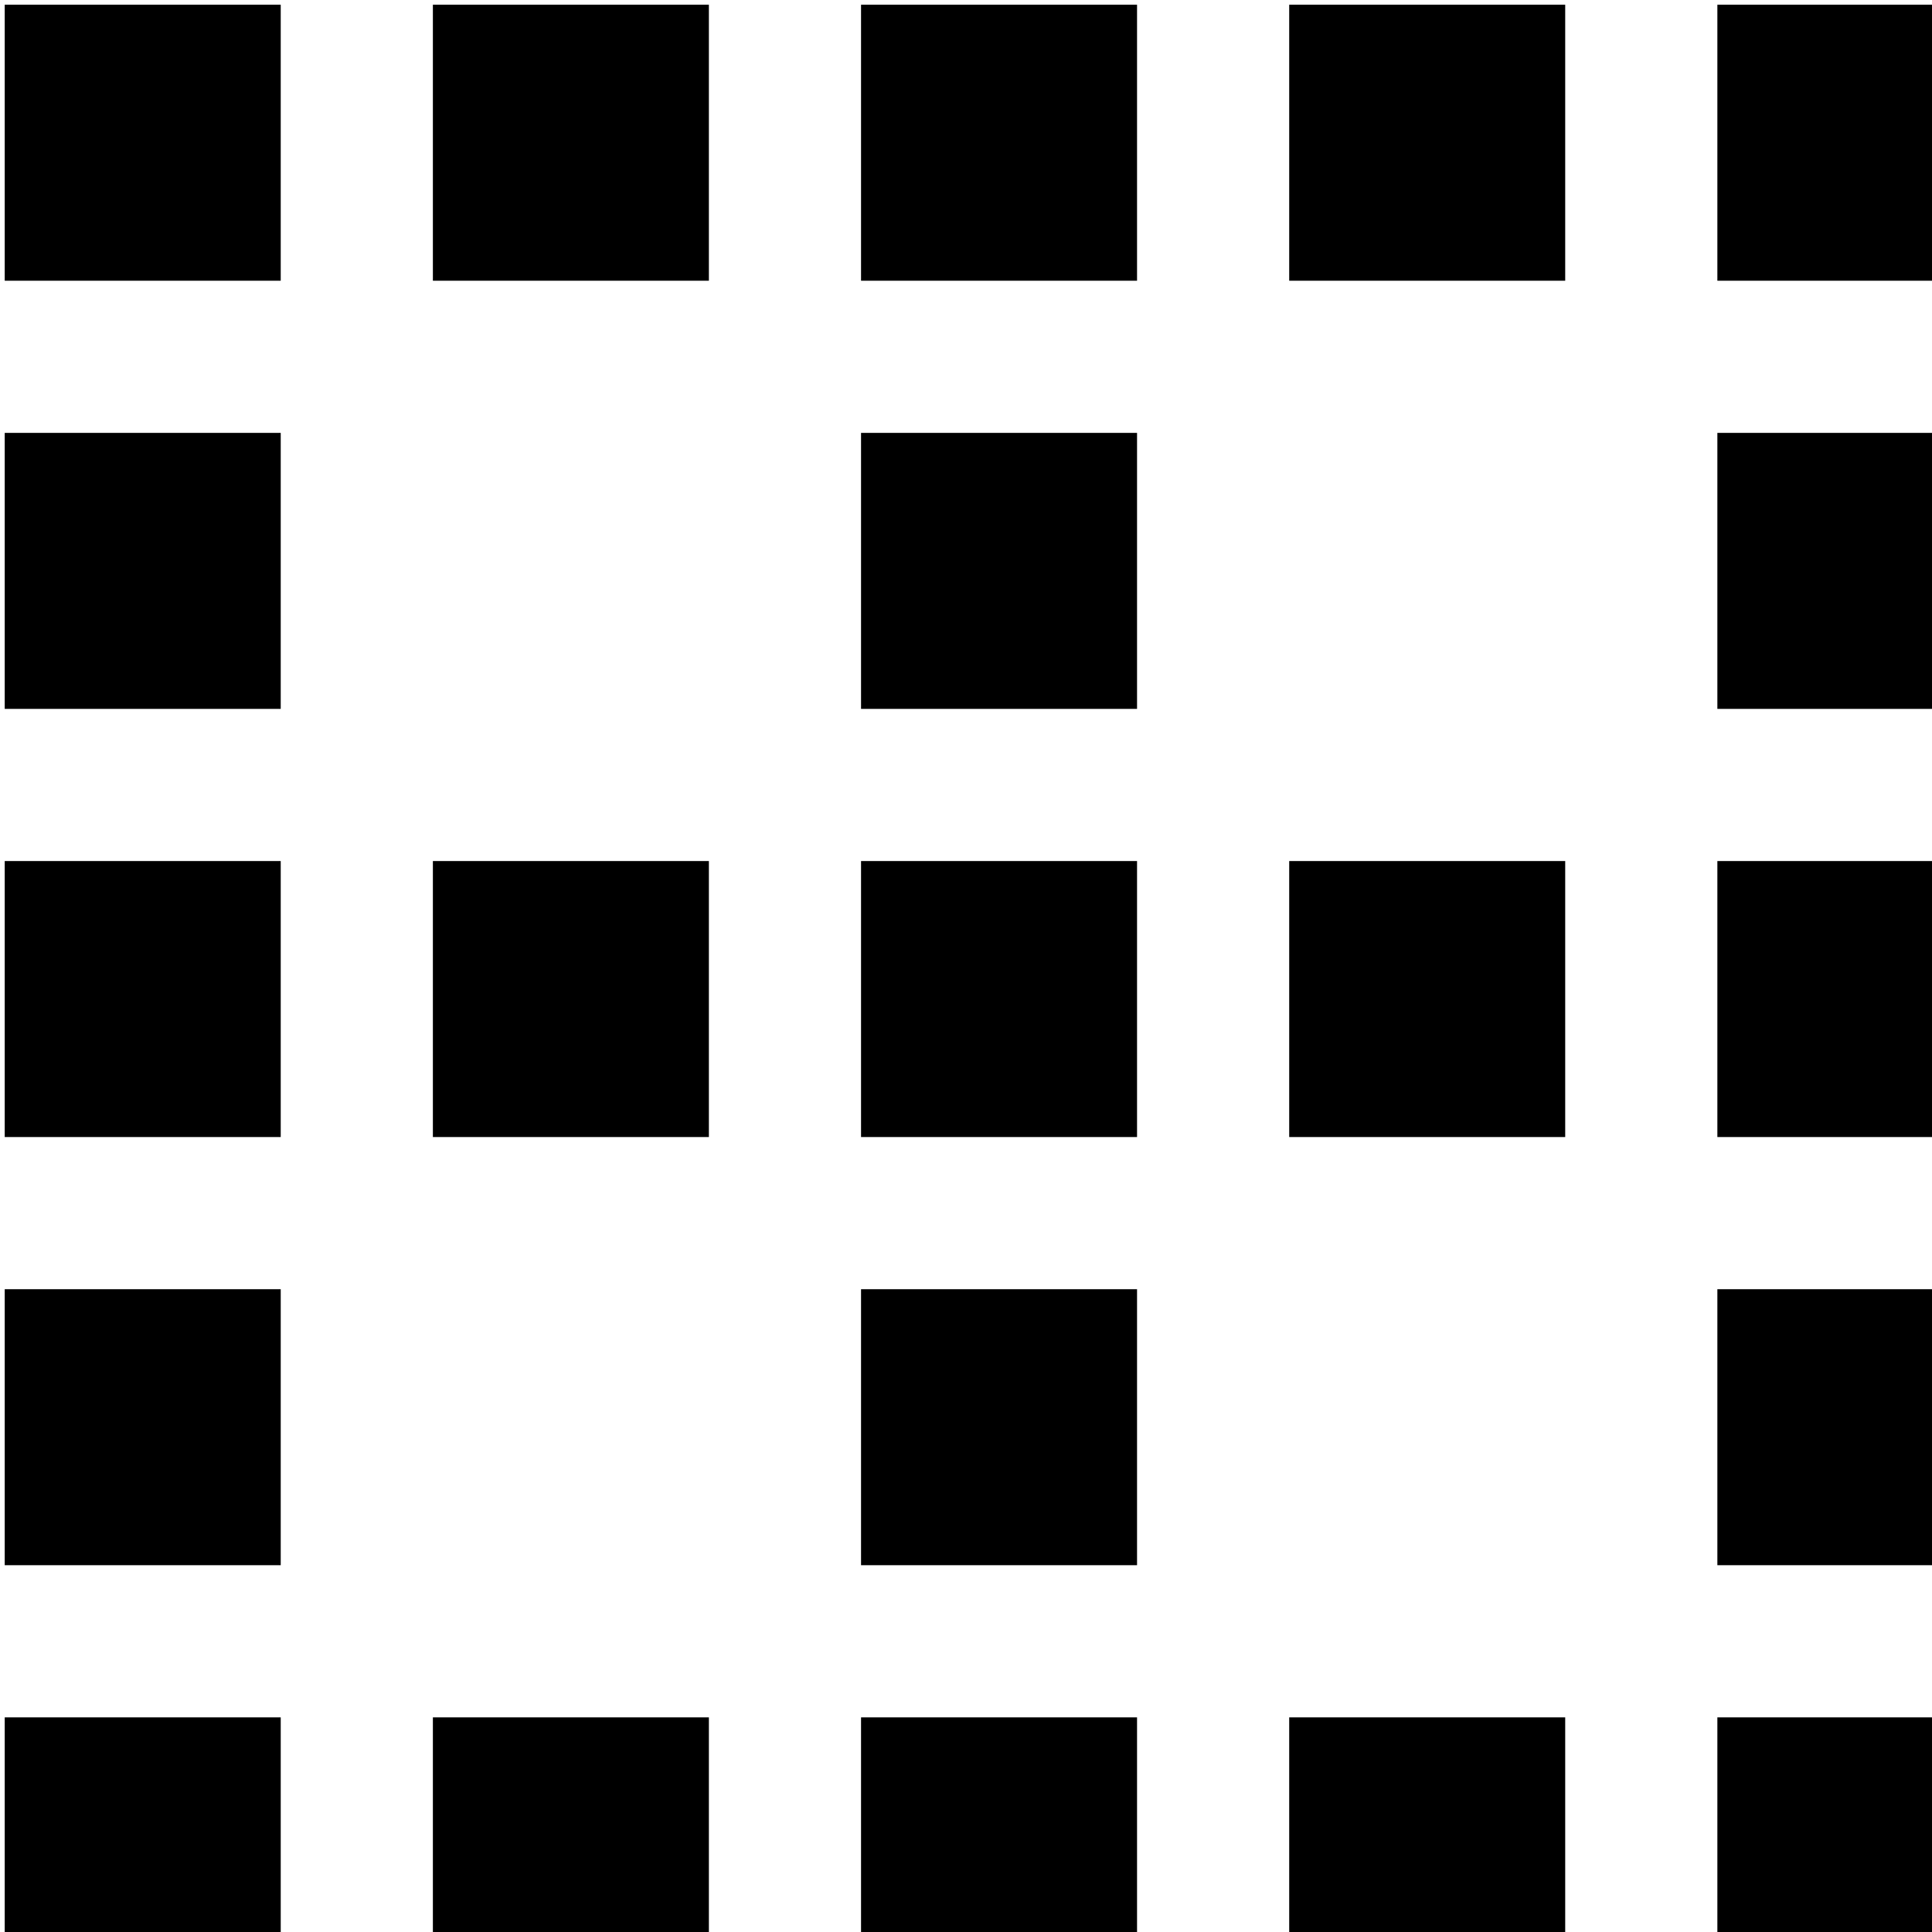 <svg id="Capa_1" enable-background="new 0 0 409.294 409.294" height="512" viewBox="0 0 409.294 409.294" width="512" xmlns="http://www.w3.org/2000/svg"><path id="path-1_241_" d="m175.412 87.706h58.471v58.471h-58.471z" transform="translate(7 4)"/><path id="path-1_240_" d="m0 0h58.471v58.471h-58.471z" transform="translate(1 1)"/><path id="path-1_239_" d="m0 263.118h58.471v58.471h-58.471z" transform="translate(1 10)"/><path id="path-1_238_" d="m0 350.824h58.471v58.471h-58.471z" transform="translate(1 13)"/><path id="path-1_237_" d="m87.706 350.824h58.471v58.471h-58.471z" transform="translate(4 13)"/><path id="path-1_236_" d="m175.412 350.824h58.471v58.471h-58.471z" transform="translate(7 13)"/><path id="path-1_235_" d="m175.412 263.118h58.471v58.471h-58.471z" transform="translate(7 10)"/><path id="path-1_234_" d="m263.118 175.412h58.471v58.471h-58.471z" transform="translate(10 7)"/><path id="path-1_233_" d="m87.706 175.412h58.471v58.471h-58.471z" transform="translate(4 7)"/><path id="path-1_232_" d="m0 175.412h58.471v58.471h-58.471z" transform="translate(1 7)"/><path id="path-1_231_" d="m0 87.706h58.471v58.471h-58.471z" transform="translate(1 4)"/><path id="path-1_230_" d="m350.824 0h58.471v58.471h-58.471z" transform="translate(13 1)"/><path id="path-1_229_" d="m350.824 175.412h58.471v58.471h-58.471z" transform="translate(13 7)"/><path id="path-1_228_" d="m350.824 350.824h58.471v58.471h-58.471z" transform="translate(13 13)"/><path id="path-1_227_" d="m263.118 350.824h58.471v58.471h-58.471z" transform="translate(10 13)"/><path id="path-1_226_" d="m350.824 263.118h58.471v58.471h-58.471z" transform="translate(13 10)"/><path id="path-1_225_" d="m350.824 87.706h58.471v58.471h-58.471z" transform="translate(13 4)"/><path id="path-1_224_" d="m87.706 0h58.471v58.471h-58.471z" transform="translate(4 1)"/><path id="path-1_223_" d="m175.412 0h58.471v58.471h-58.471z" transform="translate(7 1)"/><path id="path-1_222_" d="m263.118 0h58.471v58.471h-58.471z" transform="translate(10 1)"/><path id="path-1_221_" d="m175.412 175.412h58.471v58.471h-58.471z" transform="translate(7 7)"/></svg>